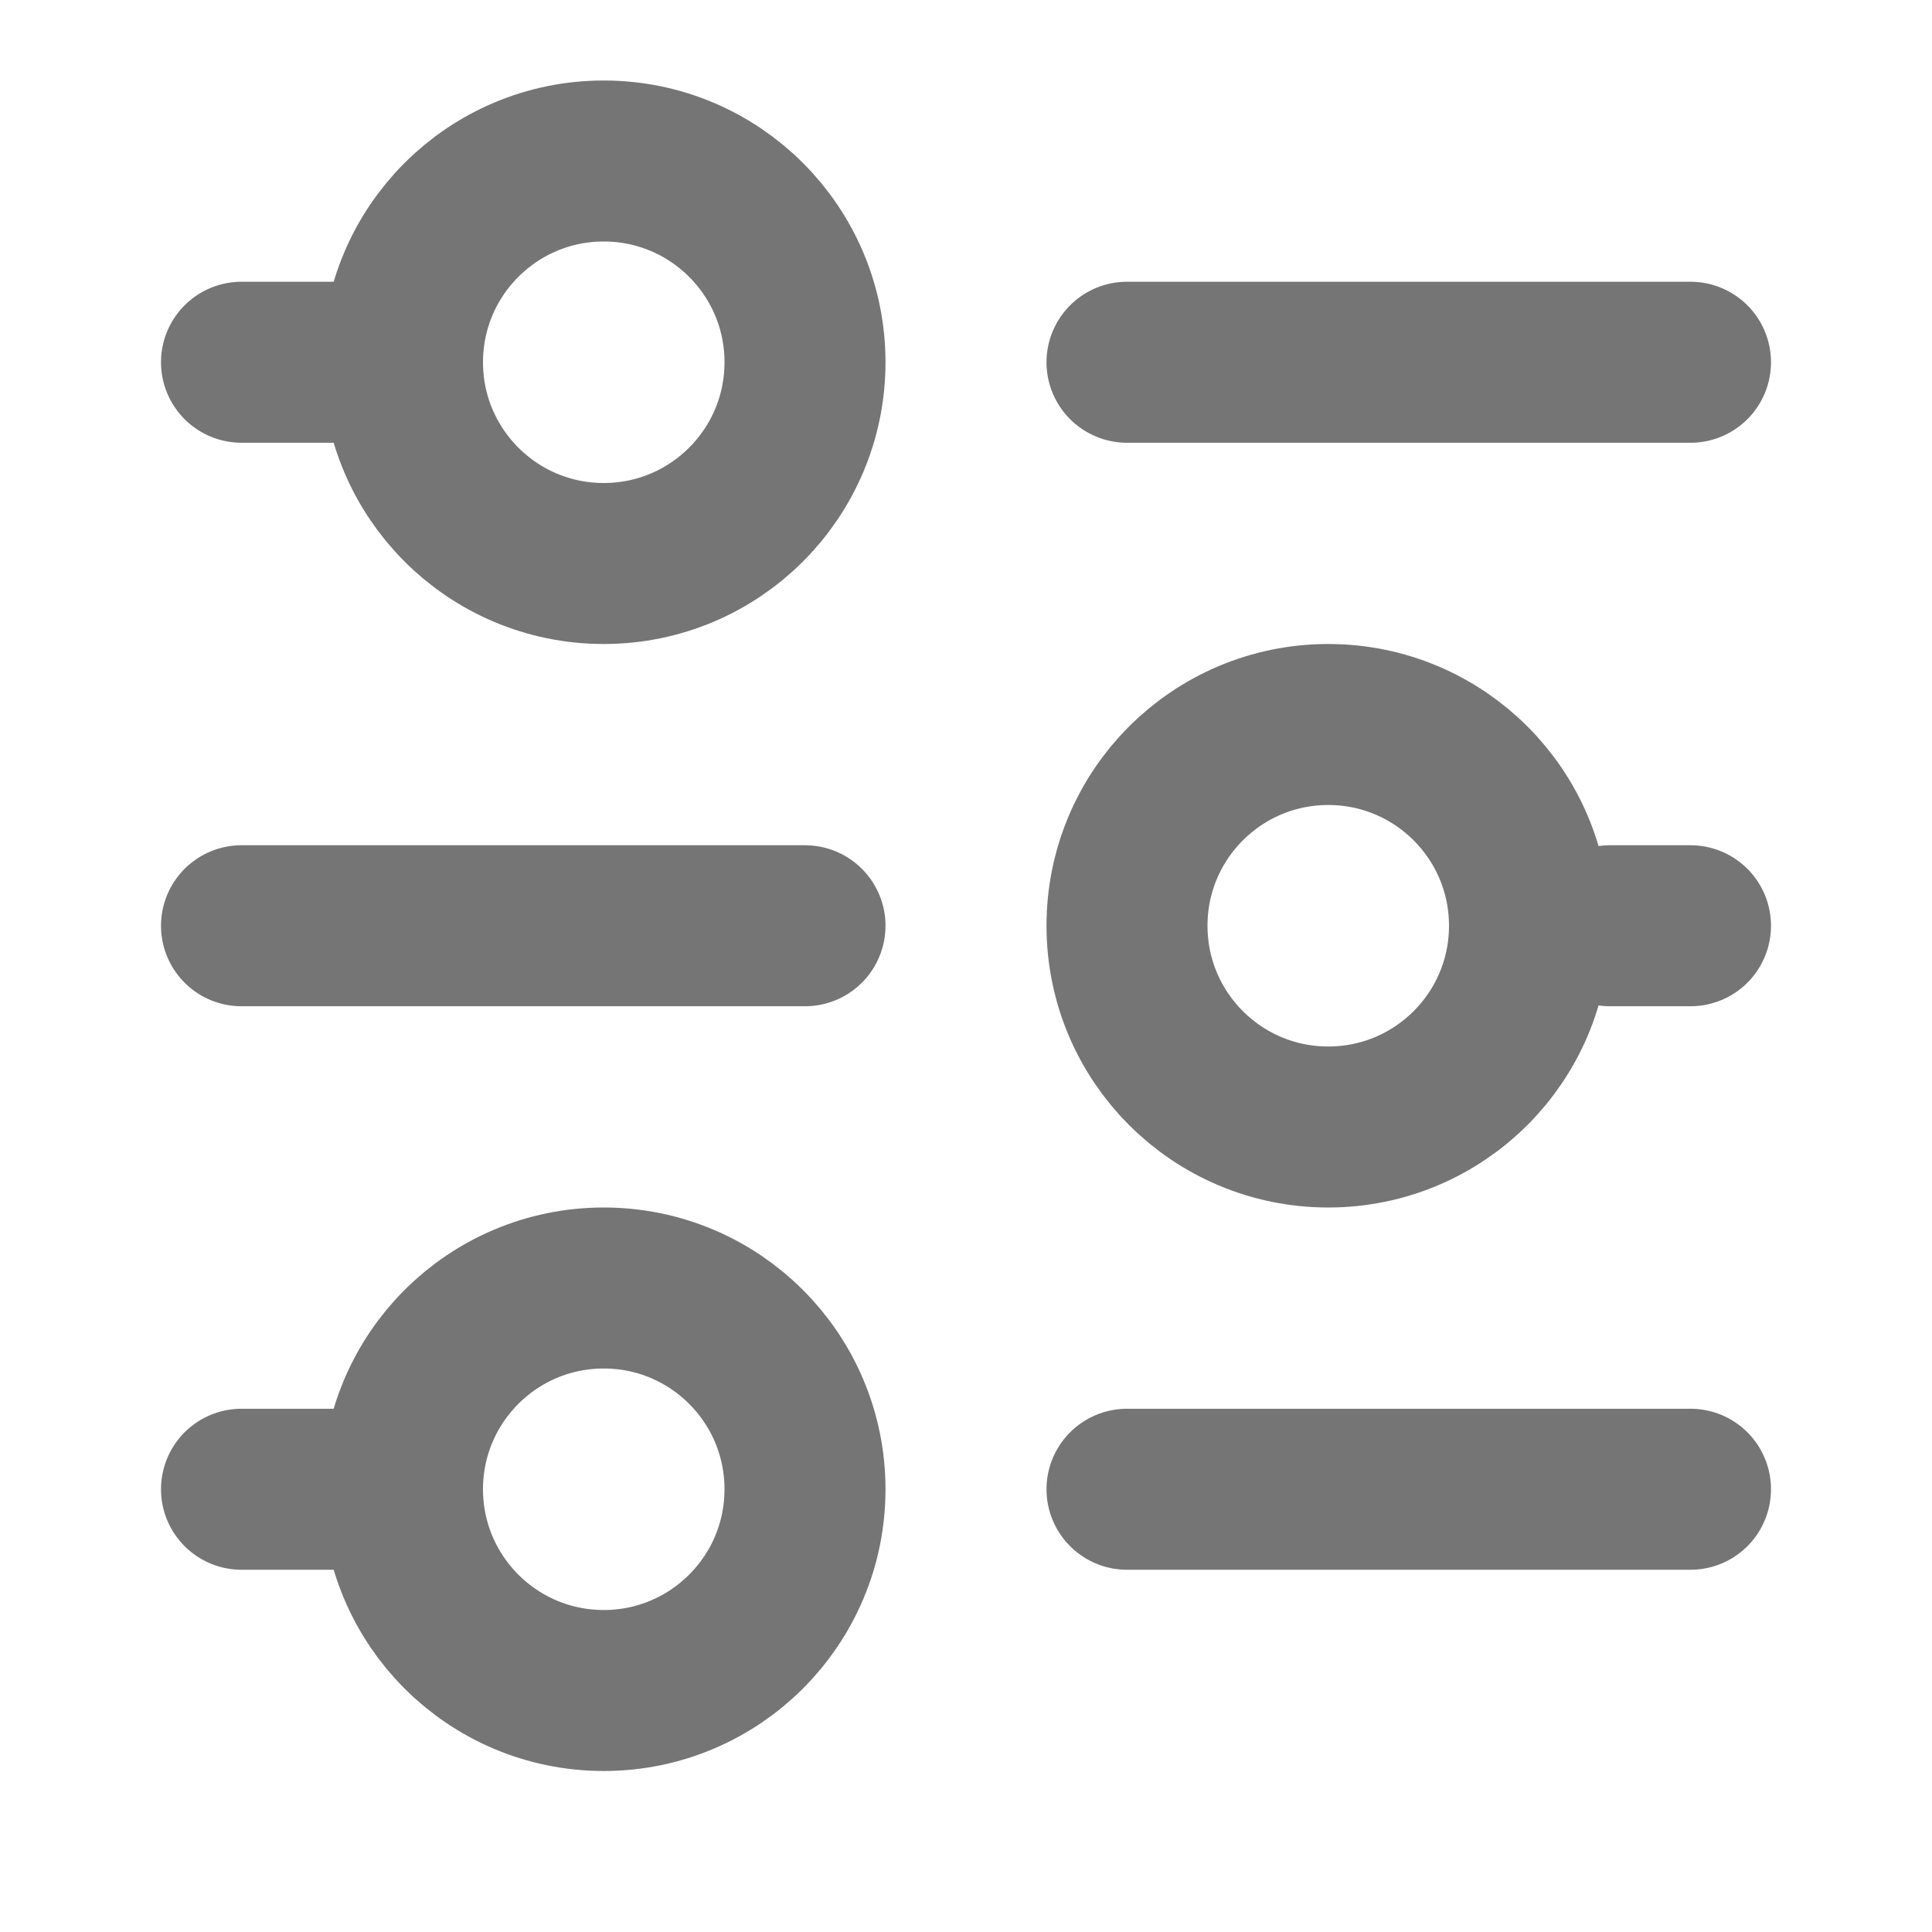 <svg width="24" height="24" viewBox="0 0 24 24" fill="none" xmlns="http://www.w3.org/2000/svg">
<path d="M14 18.5L21 18.5" stroke="#757575" stroke-width="2" stroke-linecap="round" stroke-linejoin="round"/>
<path d="M3 18.5H5" stroke="#757575" stroke-width="2" stroke-linecap="round" stroke-linejoin="round"/>
<path d="M7.5 21C8.881 21 10 19.881 10 18.5C10 17.119 8.881 16 7.5 16C6.119 16 5 17.119 5 18.5C5 19.881 6.119 21 7.5 21Z" stroke="#757575" stroke-width="2" stroke-linecap="round" stroke-linejoin="round"/>
<path d="M14 4.5L21 4.5" stroke="#757575" stroke-width="2" stroke-linecap="round" stroke-linejoin="round"/>
<path d="M3 4.5H5" stroke="#757575" stroke-width="2" stroke-linecap="round" stroke-linejoin="round"/>
<path d="M7.5 7C8.881 7 10 5.881 10 4.5C10 3.119 8.881 2 7.5 2C6.119 2 5 3.119 5 4.5C5 5.881 6.119 7 7.5 7Z" stroke="#757575" stroke-width="2" stroke-linecap="round" stroke-linejoin="round"/>
<path d="M20 11.5H21" stroke="#757575" stroke-width="2" stroke-linecap="round" stroke-linejoin="round"/>
<path d="M3 11.5H10" stroke="#757575" stroke-width="2" stroke-linecap="round" stroke-linejoin="round"/>
<path d="M16.5 14C17.881 14 19 12.881 19 11.5C19 10.119 17.881 9 16.5 9C15.119 9 14 10.119 14 11.5C14 12.881 15.119 14 16.5 14Z" stroke="#757575" stroke-width="2" stroke-linecap="round" stroke-linejoin="round"/>
</svg>
